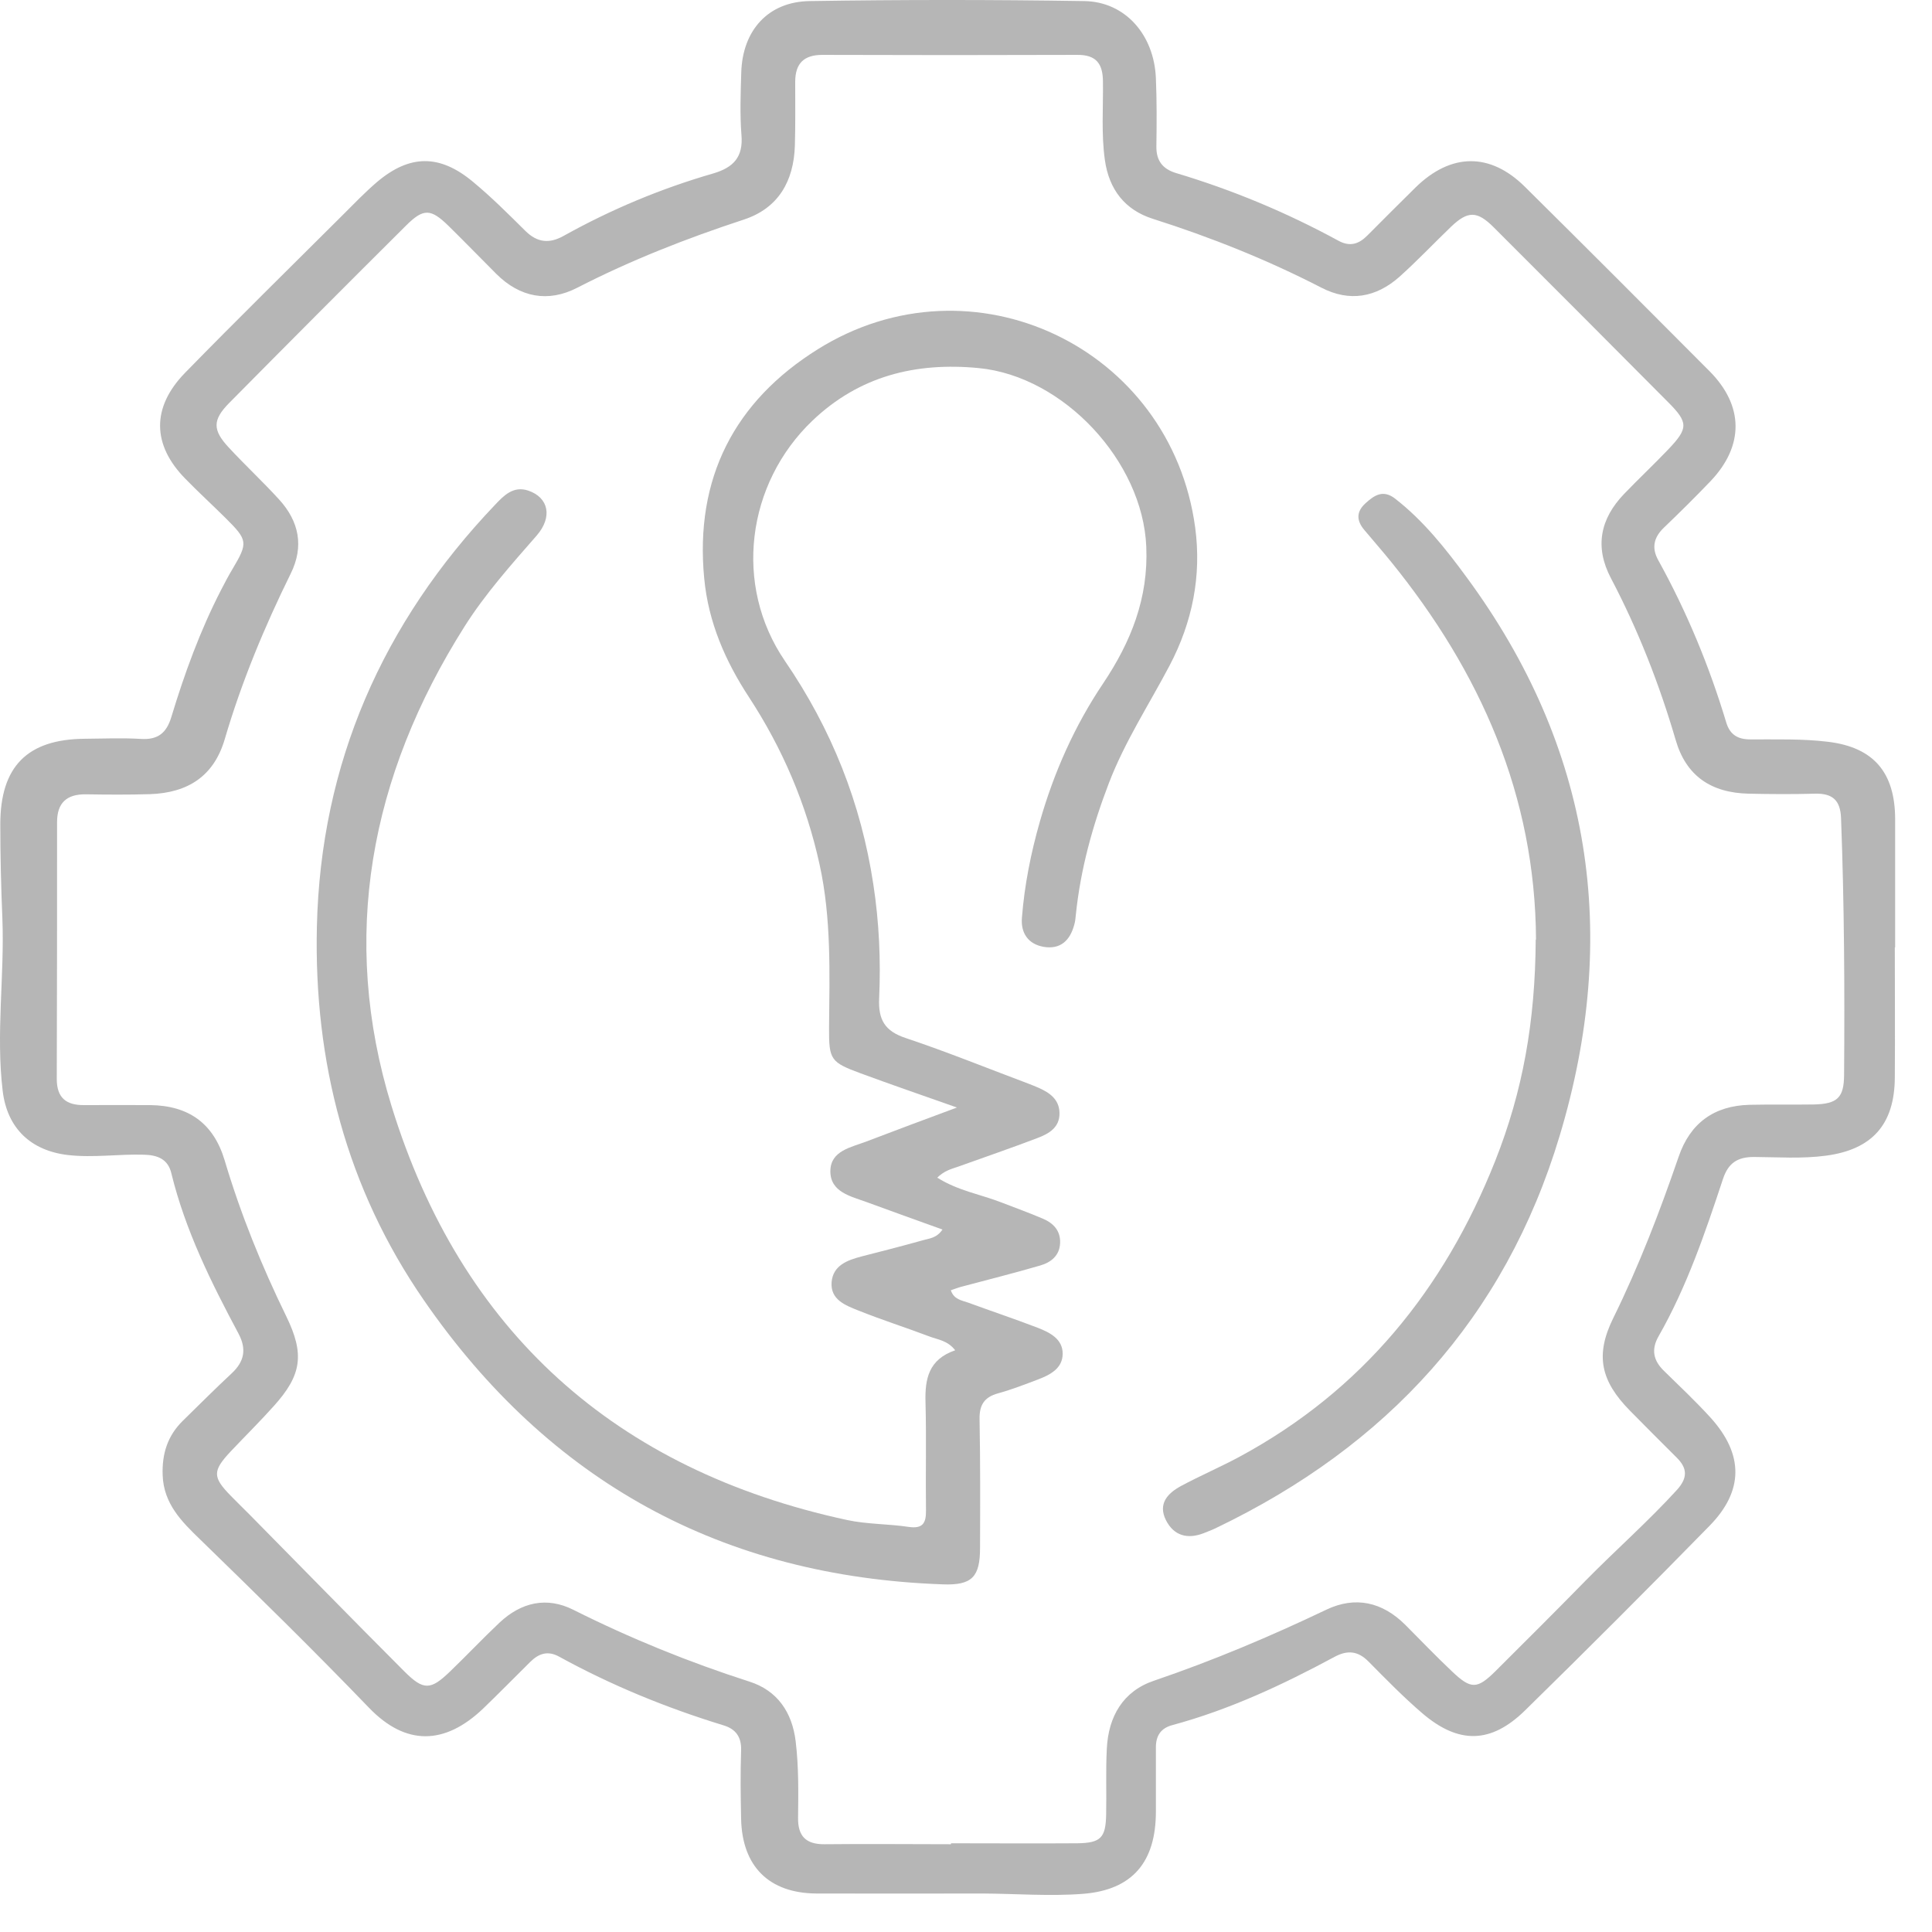 <svg width="52" height="52" viewBox="0 0 52 52" fill="none" xmlns="http://www.w3.org/2000/svg">
<g id="Group 214">
<path id="Vector" d="M50.999 25.501C50.999 26.672 51.008 27.843 50.999 29.01C50.99 30.267 50.386 30.941 49.146 31.105C48.498 31.192 47.851 31.144 47.207 31.14C46.762 31.14 46.516 31.304 46.374 31.732C45.894 33.184 45.402 34.631 44.638 35.971C44.439 36.321 44.499 36.619 44.784 36.895C45.208 37.31 45.644 37.721 46.041 38.157C46.935 39.147 46.935 40.127 46.011 41.069C44.374 42.742 42.72 44.397 41.049 46.034C40.129 46.937 39.256 46.95 38.276 46.108C37.771 45.675 37.304 45.196 36.838 44.725C36.553 44.435 36.272 44.405 35.918 44.595C34.523 45.347 33.089 46.017 31.552 46.432C31.245 46.514 31.111 46.717 31.111 47.028C31.111 47.603 31.111 48.182 31.111 48.756C31.111 50.113 30.485 50.869 29.146 50.973C28.252 51.042 27.349 50.969 26.451 50.964C24.957 50.964 23.463 50.969 21.973 50.964C20.699 50.956 19.973 50.234 19.947 48.951C19.934 48.337 19.926 47.728 19.947 47.114C19.96 46.747 19.8 46.535 19.468 46.436C17.93 45.965 16.453 45.36 15.045 44.587C14.739 44.418 14.493 44.509 14.268 44.734C13.845 45.153 13.43 45.576 13.003 45.987C11.966 46.976 10.917 46.989 9.932 45.965C8.446 44.422 6.918 42.923 5.38 41.428C4.892 40.957 4.404 40.473 4.378 39.704C4.357 39.125 4.512 38.641 4.922 38.239C5.359 37.811 5.79 37.379 6.24 36.96C6.576 36.645 6.641 36.312 6.421 35.897C5.682 34.514 4.987 33.115 4.611 31.576C4.521 31.196 4.236 31.088 3.877 31.079C3.195 31.058 2.517 31.166 1.83 31.088C0.832 30.971 0.193 30.371 0.072 29.36C-0.113 27.813 0.124 26.27 0.064 24.723C0.029 23.881 0.008 23.034 0.008 22.187C0.008 20.631 0.733 19.897 2.279 19.884C2.785 19.88 3.29 19.858 3.791 19.888C4.249 19.918 4.482 19.728 4.611 19.3C4.966 18.13 5.384 16.98 5.946 15.887C6.045 15.697 6.145 15.502 6.257 15.317C6.68 14.604 6.671 14.539 6.071 13.943C5.713 13.588 5.341 13.247 4.991 12.888C4.093 11.977 4.072 10.966 4.983 10.032C6.378 8.602 7.803 7.206 9.219 5.793C9.526 5.487 9.824 5.175 10.152 4.895C11.029 4.156 11.832 4.147 12.726 4.89C13.223 5.301 13.685 5.763 14.143 6.217C14.462 6.532 14.786 6.562 15.166 6.351C16.445 5.638 17.788 5.076 19.191 4.67C19.74 4.51 20.008 4.229 19.956 3.629C19.913 3.075 19.934 2.514 19.951 1.956C19.982 0.824 20.668 0.046 21.791 0.029C24.257 -0.01 26.723 -0.01 29.185 0.029C30.286 0.046 31.064 0.937 31.111 2.108C31.137 2.717 31.133 3.33 31.124 3.944C31.12 4.329 31.297 4.549 31.651 4.657C33.171 5.111 34.631 5.72 36.026 6.48C36.337 6.649 36.574 6.567 36.799 6.342C37.231 5.91 37.663 5.474 38.099 5.046C39.053 4.112 40.107 4.099 41.044 5.028C42.707 6.675 44.361 8.33 46.011 9.989C46.939 10.922 46.944 11.998 46.041 12.949C45.631 13.377 45.208 13.796 44.78 14.206C44.512 14.465 44.447 14.746 44.633 15.079C45.402 16.47 46.007 17.931 46.464 19.452C46.564 19.776 46.775 19.901 47.108 19.901C47.807 19.905 48.516 19.88 49.207 19.966C50.442 20.117 51.003 20.804 51.008 22.04C51.008 23.194 51.008 24.343 51.008 25.497L50.999 25.501ZM25.6 49.612C26.732 49.612 27.868 49.62 28.999 49.612C29.625 49.603 29.759 49.465 29.772 48.847C29.785 48.255 29.759 47.659 29.79 47.067C29.833 46.198 30.226 45.516 31.064 45.235C32.649 44.695 34.186 44.047 35.698 43.325C36.479 42.953 37.205 43.117 37.822 43.731C38.241 44.15 38.652 44.582 39.084 44.989C39.593 45.472 39.757 45.468 40.25 44.98C41.066 44.167 41.882 43.355 42.685 42.534C43.493 41.713 44.357 40.953 45.134 40.102C45.432 39.773 45.415 39.514 45.126 39.229C44.707 38.81 44.283 38.39 43.869 37.967C43.078 37.163 42.931 36.472 43.42 35.478C44.115 34.069 44.672 32.613 45.182 31.131C45.493 30.224 46.136 29.762 47.086 29.736C47.661 29.723 48.239 29.736 48.814 29.727C49.453 29.714 49.63 29.546 49.634 28.932C49.651 26.629 49.639 24.326 49.552 22.023C49.535 21.539 49.323 21.349 48.848 21.362C48.257 21.379 47.661 21.375 47.069 21.362C46.05 21.34 45.38 20.882 45.1 19.914C44.659 18.406 44.089 16.954 43.359 15.563C42.914 14.72 43.07 13.964 43.713 13.294C44.098 12.893 44.508 12.508 44.892 12.106C45.445 11.527 45.449 11.376 44.892 10.819C43.333 9.25 41.77 7.682 40.202 6.117C39.757 5.672 39.507 5.672 39.058 6.1C38.591 6.549 38.146 7.02 37.663 7.453C37.036 8.006 36.324 8.135 35.564 7.742C34.104 6.99 32.588 6.385 31.025 5.888C30.282 5.651 29.85 5.106 29.738 4.307C29.639 3.607 29.695 2.907 29.686 2.207C29.686 1.723 29.513 1.472 28.991 1.477C26.706 1.485 24.421 1.485 22.137 1.477C21.636 1.477 21.407 1.706 21.403 2.194C21.403 2.769 21.411 3.348 21.394 3.922C21.364 4.873 20.953 5.603 20.021 5.91C18.479 6.416 16.98 7.003 15.534 7.746C14.752 8.148 13.996 8.006 13.361 7.375C12.929 6.943 12.502 6.502 12.066 6.074C11.595 5.616 11.4 5.603 10.934 6.066C9.34 7.651 7.751 9.246 6.17 10.845C5.717 11.303 5.717 11.575 6.162 12.05C6.602 12.525 7.077 12.966 7.514 13.446C8.049 14.033 8.187 14.707 7.825 15.438C7.116 16.877 6.503 18.35 6.05 19.892C5.76 20.882 5.069 21.34 4.033 21.375C3.458 21.392 2.88 21.388 2.305 21.379C1.796 21.375 1.536 21.608 1.536 22.126C1.536 24.43 1.536 26.733 1.528 29.04C1.528 29.554 1.787 29.749 2.266 29.744C2.858 29.744 3.454 29.74 4.046 29.744C5.082 29.757 5.747 30.237 6.045 31.226C6.477 32.678 7.043 34.074 7.708 35.435C8.2 36.446 8.123 37.008 7.371 37.842C7 38.257 6.602 38.65 6.218 39.056C5.713 39.592 5.717 39.756 6.218 40.266C6.382 40.434 6.55 40.598 6.715 40.763C8.105 42.171 9.487 43.589 10.886 44.989C11.4 45.503 11.591 45.49 12.104 44.997C12.558 44.561 12.99 44.103 13.447 43.671C14.03 43.126 14.713 42.966 15.434 43.329C16.967 44.098 18.544 44.738 20.172 45.261C20.915 45.498 21.321 46.077 21.416 46.872C21.498 47.555 21.489 48.238 21.48 48.92C21.472 49.422 21.692 49.642 22.193 49.638C23.325 49.625 24.46 49.638 25.592 49.638L25.6 49.612Z" fill="#B6B6B6"/>
<path id="Vector_2" d="M25.229 31.698C25.791 32.052 26.4 32.147 26.961 32.367C27.328 32.51 27.704 32.644 28.067 32.8C28.352 32.92 28.546 33.124 28.533 33.456C28.52 33.798 28.283 33.979 27.998 34.061C27.289 34.269 26.572 34.446 25.864 34.636C25.782 34.658 25.7 34.692 25.592 34.727C25.674 34.977 25.886 34.999 26.054 35.059C26.68 35.288 27.311 35.5 27.933 35.738C28.252 35.863 28.602 36.036 28.602 36.434C28.602 36.831 28.265 37.004 27.937 37.129C27.583 37.263 27.229 37.401 26.866 37.501C26.49 37.604 26.356 37.816 26.365 38.205C26.387 39.359 26.382 40.508 26.378 41.662C26.378 42.444 26.162 42.673 25.376 42.643C19.447 42.435 14.791 39.89 11.414 35.003C9.323 31.979 8.447 28.574 8.529 24.948C8.628 20.554 10.295 16.765 13.327 13.584C13.556 13.342 13.815 13.07 14.216 13.204C14.769 13.39 14.877 13.917 14.445 14.414C13.759 15.2 13.063 15.978 12.502 16.864C9.958 20.887 9.138 25.234 10.541 29.779C12.411 35.837 16.566 39.566 22.794 40.91C23.333 41.027 23.903 41.014 24.452 41.096C24.828 41.152 24.927 41.005 24.923 40.659C24.91 39.687 24.936 38.715 24.91 37.743C24.892 37.116 24.992 36.589 25.709 36.343C25.506 36.079 25.242 36.057 25.026 35.975C24.387 35.733 23.735 35.526 23.1 35.271C22.755 35.133 22.344 34.982 22.383 34.506C22.422 34.061 22.802 33.919 23.182 33.819C23.739 33.677 24.296 33.534 24.849 33.379C25.013 33.331 25.208 33.327 25.367 33.093C24.677 32.843 24.003 32.605 23.338 32.359C22.906 32.199 22.344 32.091 22.349 31.516C22.357 30.968 22.91 30.881 23.325 30.721C24.093 30.427 24.862 30.142 25.756 29.809C24.815 29.477 23.985 29.192 23.165 28.889C22.357 28.591 22.31 28.522 22.314 27.675C22.327 26.197 22.379 24.719 22.059 23.268C21.705 21.651 21.066 20.152 20.159 18.765C19.52 17.789 19.066 16.747 18.954 15.568C18.695 12.871 19.77 10.802 22.008 9.402C26.166 6.8 31.517 9.346 32.169 14.202C32.342 15.494 32.096 16.743 31.479 17.914C30.926 18.964 30.273 19.962 29.846 21.077C29.405 22.226 29.082 23.397 28.956 24.624C28.948 24.715 28.939 24.806 28.913 24.892C28.801 25.311 28.542 25.562 28.088 25.484C27.674 25.411 27.471 25.113 27.505 24.702C27.574 23.821 27.747 22.956 27.989 22.11C28.369 20.783 28.922 19.539 29.691 18.394C30.438 17.279 30.913 16.099 30.852 14.712C30.757 12.418 28.628 10.128 26.343 9.907C24.642 9.743 23.126 10.123 21.869 11.32C20.09 13.018 19.736 15.754 21.126 17.789C22.383 19.625 23.174 21.613 23.506 23.803C23.662 24.823 23.709 25.847 23.662 26.871C23.636 27.45 23.817 27.753 24.378 27.939C25.488 28.31 26.572 28.751 27.665 29.161C27.764 29.2 27.868 29.239 27.963 29.282C28.252 29.412 28.507 29.589 28.516 29.948C28.529 30.345 28.231 30.514 27.924 30.63C27.22 30.898 26.503 31.145 25.791 31.4C25.605 31.464 25.411 31.508 25.208 31.715L25.229 31.698Z" fill="#B6B6B6"/>
<path id="Vector_3" d="M41.342 25.286C41.321 21.41 39.844 18.087 37.443 15.123C37.205 14.829 36.954 14.544 36.713 14.255C36.51 14.008 36.501 13.775 36.752 13.546C36.993 13.325 37.231 13.17 37.555 13.425C38.315 14.017 38.911 14.769 39.472 15.534C42.849 20.118 43.605 25.169 41.977 30.575C40.504 35.475 37.322 38.923 32.739 41.122C32.627 41.178 32.511 41.221 32.389 41.269C31.958 41.433 31.595 41.334 31.383 40.919C31.159 40.474 31.427 40.193 31.781 39.999C32.303 39.718 32.852 39.484 33.37 39.204C36.665 37.423 38.872 34.701 40.241 31.253C40.988 29.369 41.321 27.494 41.334 25.29L41.342 25.286Z" fill="#B6B6B6"/>
</g>
</svg>

